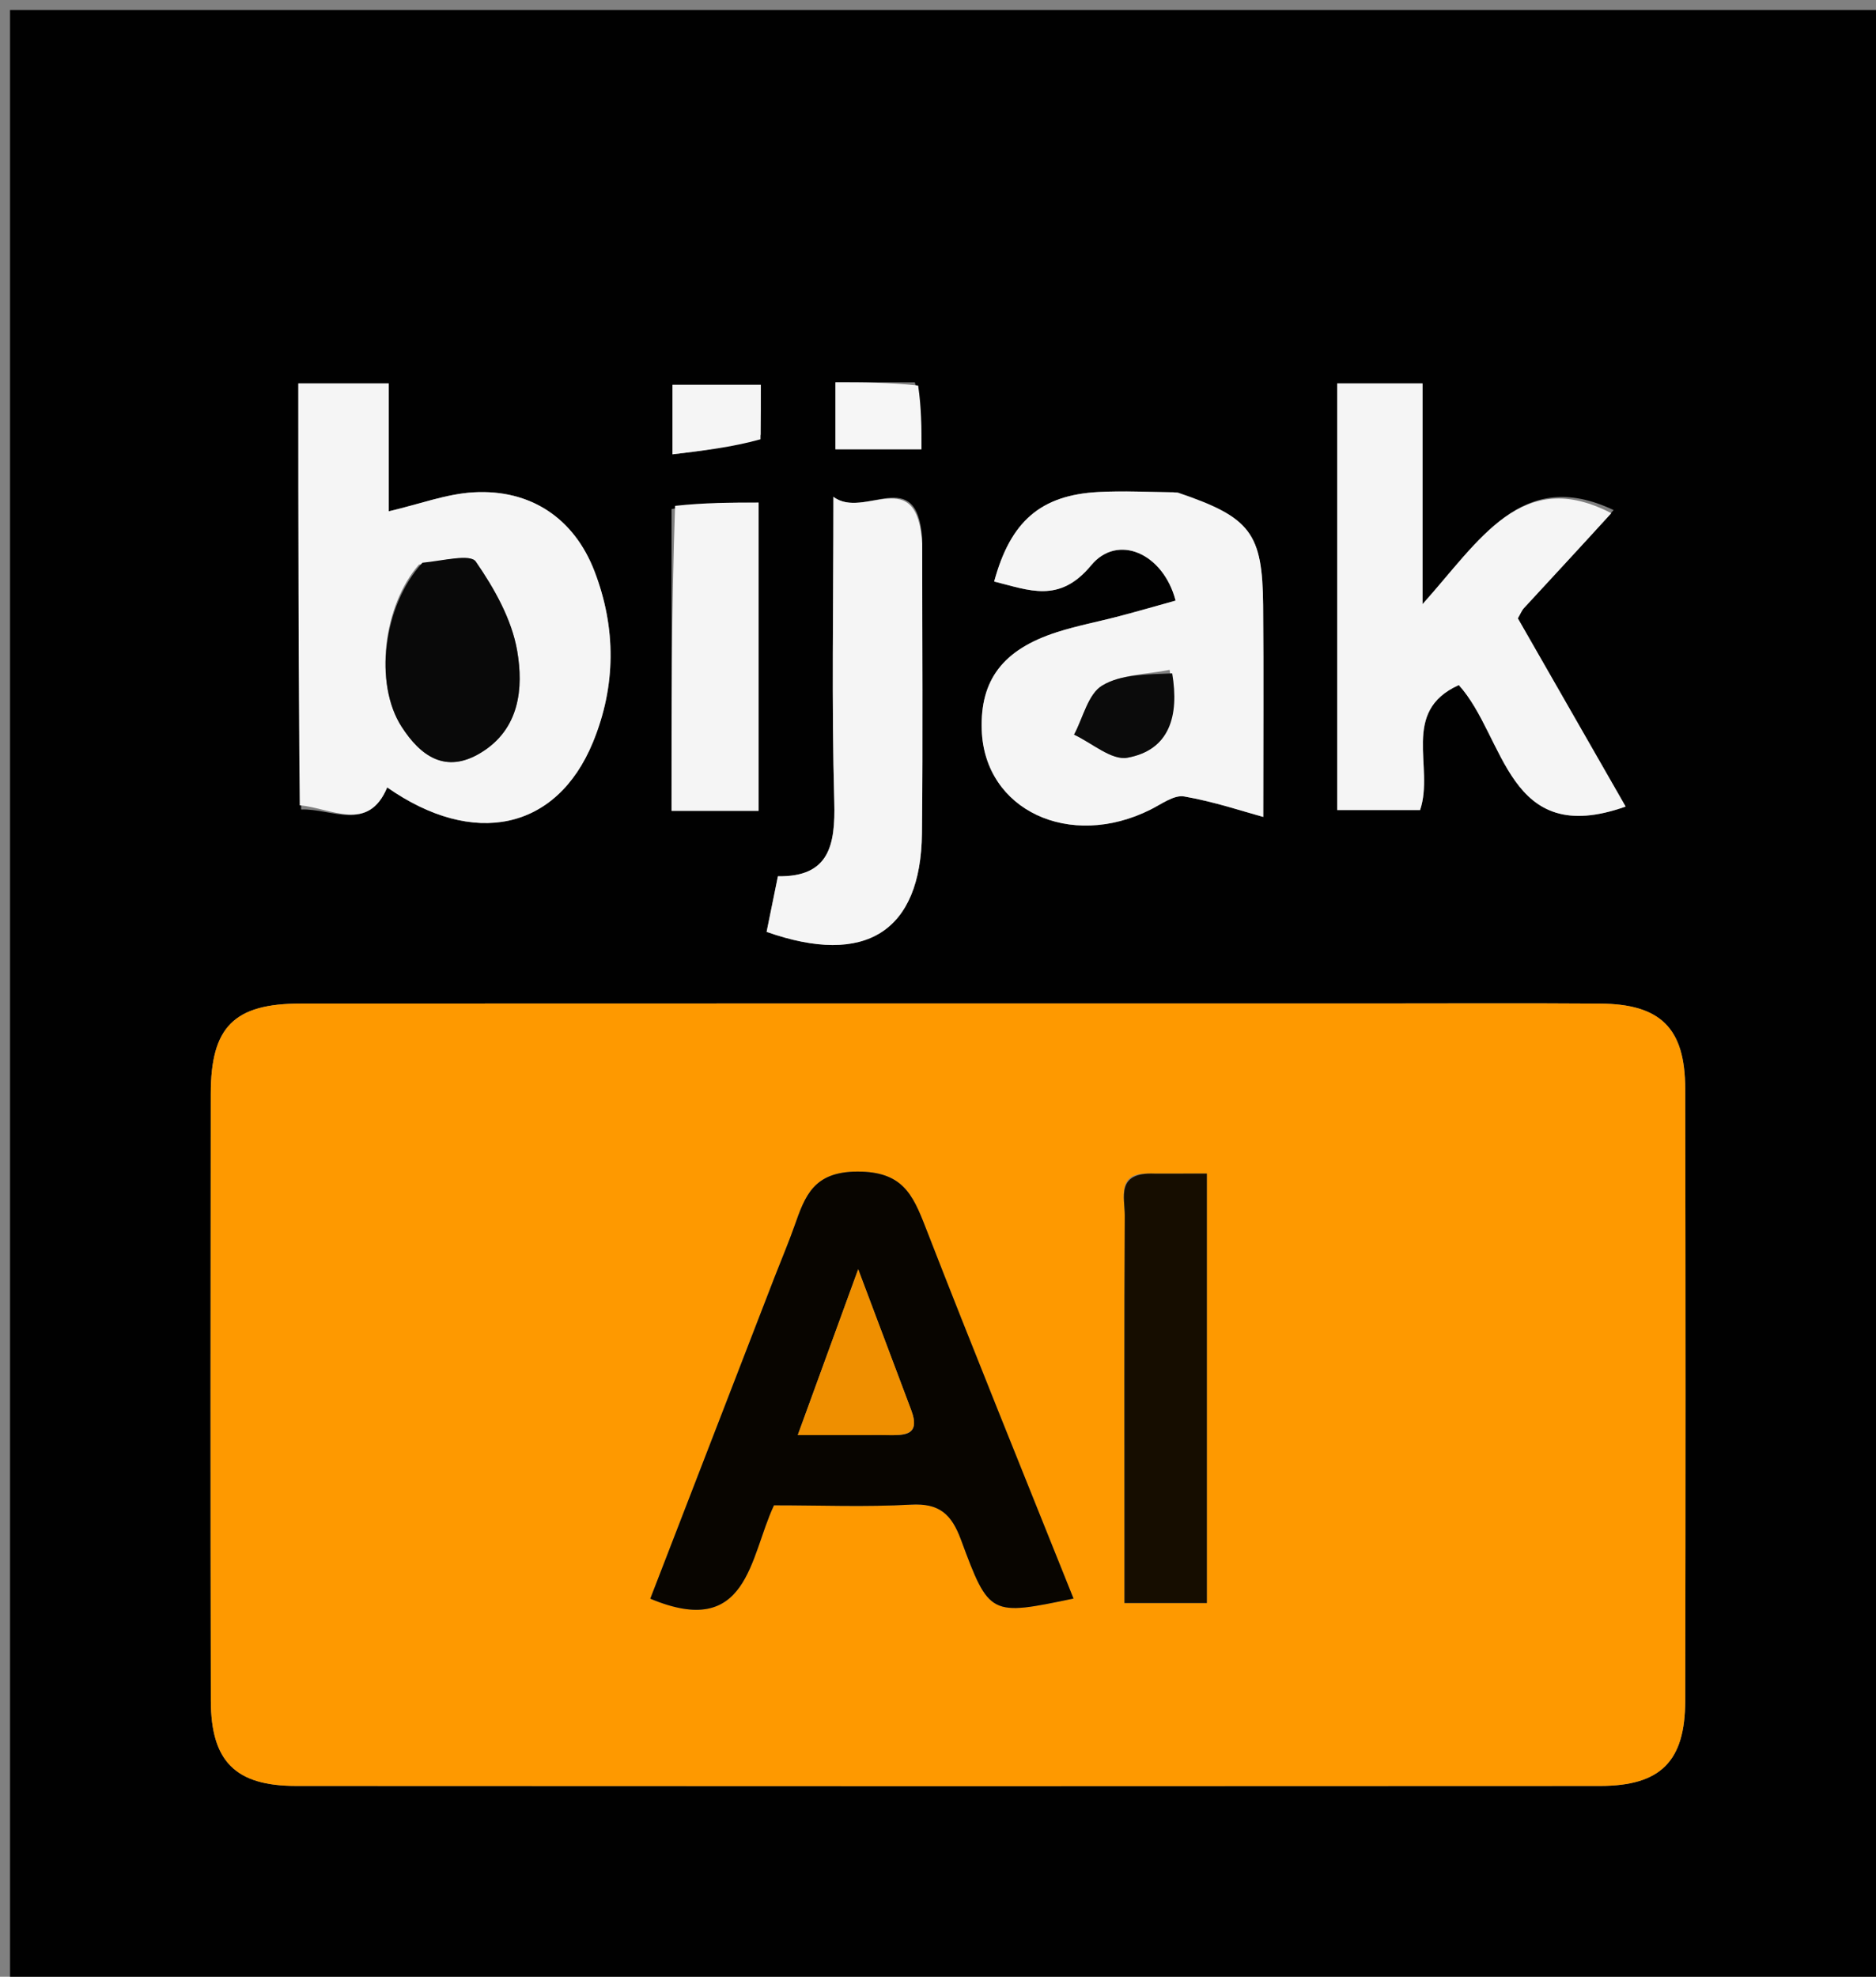 <svg version="1.1" id="Layer_1" xmlns="http://www.w3.org/2000/svg" xmlns:xlink="http://www.w3.org/1999/xlink" x="0px" y="0px"
	 width="100%" viewBox="0 0 187 197" enable-background="new 0 0 187 197" xml:space="preserve">
<rect x="0" y="0" width="187" height="197" fill="#808080" stroke="none"/>
<path fill="#010101" opacity="1" stroke="none" 
	d="
M112,198 
	C74.667,198 37.833,198 1,198 
	C1,132.333 1,66.667 1,1 
	C63.333,1 125.667,1 188,1 
	C188,66.667 188,132.333 188,198 
	C162.833,198 137.667,198 112,198 
M135.5,100 
	C100.339,100 65.179,99.991 30.018,100.009 
	C23.326,100.013 21.018,102.32 21.009,108.998 
	C20.985,129.161 20.976,149.325 21.016,169.488 
	C21.028,175.533 23.464,177.98 29.504,177.984 
	C72.83,178.012 116.156,178.012 159.482,177.985 
	C165.53,177.981 167.972,175.538 167.984,169.502 
	C168.025,149.172 168.024,128.842 167.984,108.512 
	C167.972,102.467 165.537,100.059 159.496,100.014 
	C151.831,99.958 144.165,100 135.5,100 
M30.019,80.676 
	C33.032,80.543 36.711,83 38.597,78.474 
	C47.208,84.498 55.478,82.759 59.095,73.994 
	C61.408,68.388 61.438,62.588 59.255,56.92 
	C57.224,51.649 52.896,48.744 47.211,49.064 
	C44.507,49.216 41.851,50.233 38.753,50.956 
	C38.753,46.893 38.753,42.657 38.753,38.21 
	C35.532,38.21 32.78,38.21 29.738,38.21 
	C29.738,52.197 29.738,66.013 30.019,80.676 
M160.849,50.833 
	C151.697,46.505 147.516,53.83 141.798,60.211 
	C141.798,51.885 141.798,45.012 141.798,38.206 
	C138.684,38.206 136.08,38.206 133.291,38.206 
	C133.291,52.486 133.291,66.542 133.291,80.728 
	C136.228,80.728 138.944,80.728 141.555,80.728 
	C143.004,76.437 139.566,70.908 145.415,68.272 
	C150.113,73.482 150.204,84.579 162.044,80.381 
	C158.453,74.113 154.853,67.827 151.299,61.624 
	C151.566,61.167 151.688,60.838 151.909,60.6 
	C154.725,57.545 157.556,54.504 160.849,50.833 
M116.967,49.042 
	C114.475,49.031 111.978,48.901 109.494,49.033 
	C103.751,49.339 100.733,51.936 99.099,57.953 
	C102.567,58.805 105.581,60.186 108.767,56.337 
	C111.411,53.142 115.959,55.139 117.185,59.855 
	C115.325,60.372 113.461,60.91 111.586,61.404 
	C109.511,61.951 107.391,62.348 105.352,63.002 
	C99.978,64.725 97.69,67.766 97.859,72.74 
	C98.129,80.73 106.626,84.723 114.699,80.675 
	C115.781,80.133 117.028,79.198 118.038,79.373 
	C121.03,79.891 123.942,80.874 125.921,81.413 
	C125.921,73.845 125.969,67.097 125.908,60.35 
	C125.844,53.101 124.686,51.559 116.967,49.042 
M91.924,53.7 
	C91.425,46.134 86.131,51.826 83.076,49.512 
	C83.076,60.364 82.89,70.141 83.161,79.906 
	C83.282,84.268 82.637,87.412 77.543,87.326 
	C77.113,89.439 76.759,91.178 76.415,92.868 
	C86.289,96.357 91.797,92.809 91.9,83.054 
	C92,73.591 91.923,64.126 91.924,53.7 
M66.94,50.735 
	C66.94,60.777 66.94,70.82 66.94,80.81 
	C70.178,80.81 72.783,80.81 75.616,80.81 
	C75.616,70.56 75.616,60.517 75.616,50.088 
	C72.86,50.088 70.252,50.088 66.94,50.735 
M75.84,43.327 
	C75.84,41.71 75.84,40.094 75.84,38.353 
	C72.624,38.353 69.781,38.353 67.036,38.353 
	C67.036,40.669 67.036,42.612 67.036,45.276 
	C70.099,44.911 72.934,44.574 75.84,43.327 
M91.191,38.102 
	C88.608,38.102 86.024,38.102 83.277,38.102 
	C83.277,40.488 83.277,42.532 83.277,44.777 
	C86.175,44.777 88.872,44.777 91.853,44.777 
	C91.853,42.61 91.853,40.679 91.191,38.102 
z"/>
<path fill="#FE9900" opacity="1" stroke="none" 
	d="
M136,100 
	C144.165,100 151.831,99.958 159.496,100.014 
	C165.537,100.059 167.972,102.467 167.984,108.512 
	C168.024,128.842 168.025,149.172 167.984,169.502 
	C167.972,175.538 165.53,177.981 159.482,177.985 
	C116.156,178.012 72.83,178.012 29.504,177.984 
	C23.464,177.98 21.028,175.533 21.016,169.488 
	C20.976,149.325 20.985,129.161 21.009,108.998 
	C21.018,102.32 23.326,100.013 30.018,100.009 
	C65.179,99.991 100.339,100 136,100 
M77.103,127.539 
	C72.983,138.198 68.864,148.858 64.821,159.32 
	C74.59,163.422 74.704,155.208 77.15,150.014 
	C81.831,150.014 86.325,150.199 90.793,149.947 
	C93.641,149.787 94.849,150.896 95.799,153.469 
	C98.61,161.076 98.726,161.034 107.008,159.308 
	C102.055,146.932 97.05,134.633 92.237,122.259 
	C90.965,118.989 89.925,116.751 85.475,116.758 
	C81.096,116.765 80.253,119.169 79.194,122.173 
	C78.641,123.74 77.995,125.273 77.103,127.539 
M114.622,116.963 
	C111.208,116.802 112.128,119.373 112.118,121.148 
	C112.059,131.967 112.089,142.786 112.089,153.605 
	C112.088,155.678 112.089,157.751 112.089,159.753 
	C115.337,159.753 117.761,159.753 120.299,159.753 
	C120.299,145.397 120.299,131.332 120.299,116.959 
	C118.504,116.959 117.02,116.959 114.622,116.963 
z"/>
<path fill="#F5F5F5" opacity="1" stroke="none" 
	d="
M29.878,80.253 
	C29.738,66.013 29.738,52.197 29.738,38.21 
	C32.78,38.21 35.532,38.21 38.753,38.21 
	C38.753,42.657 38.753,46.893 38.753,50.956 
	C41.851,50.233 44.507,49.216 47.211,49.064 
	C52.896,48.744 57.224,51.649 59.255,56.92 
	C61.438,62.588 61.408,68.388 59.095,73.994 
	C55.478,82.759 47.208,84.498 38.595,78.47 
	C36.711,83 33.032,80.543 29.878,80.253 
M41.76,56.266 
	C38.186,60.333 37.262,68.135 40.034,72.427 
	C41.9,75.318 44.394,77.169 47.934,75.015 
	C51.81,72.658 52.187,68.573 51.555,64.873 
	C51.018,61.73 49.273,58.641 47.426,55.968 
	C46.879,55.176 44.173,55.878 41.76,56.266 
z"/>
<path fill="#F5F5F5" opacity="1" stroke="none" 
	d="
M160.616,51.146 
	C157.556,54.504 154.725,57.545 151.909,60.6 
	C151.688,60.838 151.566,61.167 151.299,61.624 
	C154.853,67.827 158.453,74.113 162.044,80.381 
	C150.204,84.579 150.113,73.482 145.415,68.272 
	C139.566,70.908 143.004,76.437 141.555,80.728 
	C138.944,80.728 136.228,80.728 133.291,80.728 
	C133.291,66.542 133.291,52.486 133.291,38.206 
	C136.08,38.206 138.684,38.206 141.798,38.206 
	C141.798,45.012 141.798,51.885 141.798,60.211 
	C147.516,53.83 151.697,46.505 160.616,51.146 
z"/>
<path fill="#F5F5F5" opacity="1" stroke="none" 
	d="
M117.395,49.084 
	C124.686,51.559 125.844,53.101 125.908,60.35 
	C125.969,67.097 125.921,73.845 125.921,81.413 
	C123.942,80.874 121.03,79.891 118.038,79.373 
	C117.028,79.198 115.781,80.133 114.699,80.675 
	C106.626,84.723 98.129,80.73 97.859,72.74 
	C97.69,67.766 99.978,64.725 105.352,63.002 
	C107.391,62.348 109.511,61.951 111.586,61.404 
	C113.461,60.91 115.325,60.372 117.185,59.855 
	C115.959,55.139 111.411,53.142 108.767,56.337 
	C105.581,60.186 102.567,58.805 99.099,57.953 
	C100.733,51.936 103.751,49.339 109.494,49.033 
	C111.978,48.901 114.475,49.031 117.395,49.084 
M116.583,66.756 
	C114.309,67.224 111.731,67.19 109.862,68.325 
	C108.457,69.177 107.963,71.529 107.063,73.214 
	C108.845,74.04 110.796,75.798 112.377,75.512 
	C116.582,74.751 117.558,71.357 116.583,66.756 
z"/>
<path fill="#F5F5F5" opacity="1" stroke="none" 
	d="
M91.924,54.181 
	C91.923,64.126 92,73.591 91.9,83.054 
	C91.797,92.809 86.289,96.357 76.415,92.868 
	C76.759,91.178 77.113,89.439 77.543,87.326 
	C82.637,87.412 83.282,84.268 83.161,79.906 
	C82.89,70.141 83.076,60.364 83.076,49.512 
	C86.131,51.826 91.425,46.134 91.924,54.181 
z"/>
<path fill="#F5F5F5" opacity="1" stroke="none" 
	d="
M67.292,50.412 
	C70.252,50.088 72.86,50.088 75.616,50.088 
	C75.616,60.517 75.616,70.56 75.616,80.81 
	C72.783,80.81 70.178,80.81 66.94,80.81 
	C66.94,70.82 66.94,60.777 67.292,50.412 
z"/>
<path fill="#F5F5F5" opacity="1" stroke="none" 
	d="
M75.805,43.781 
	C72.934,44.574 70.099,44.911 67.036,45.276 
	C67.036,42.612 67.036,40.669 67.036,38.353 
	C69.781,38.353 72.624,38.353 75.84,38.353 
	C75.84,40.094 75.84,41.71 75.805,43.781 
z"/>
<path fill="#F6F6F6" opacity="1" stroke="none" 
	d="
M91.522,38.425 
	C91.853,40.679 91.853,42.61 91.853,44.777 
	C88.872,44.777 86.175,44.777 83.277,44.777 
	C83.277,42.532 83.277,40.488 83.277,38.102 
	C86.024,38.102 88.608,38.102 91.522,38.425 
z"/>
<path fill="#080500" opacity="1" stroke="none" 
	d="
M77.247,127.181 
	C77.995,125.273 78.641,123.74 79.194,122.173 
	C80.253,119.169 81.096,116.765 85.475,116.758 
	C89.925,116.751 90.965,118.989 92.237,122.259 
	C97.05,134.633 102.055,146.932 107.008,159.308 
	C98.726,161.034 98.61,161.076 95.799,153.469 
	C94.849,150.896 93.641,149.787 90.793,149.947 
	C86.325,150.199 81.831,150.014 77.15,150.014 
	C74.704,155.208 74.59,163.422 64.821,159.32 
	C68.864,148.858 72.983,138.198 77.247,127.181 
M88.284,143.015 
	C89.98,143.032 91.851,143.233 90.817,140.496 
	C89.2,136.214 87.591,131.928 85.545,126.49 
	C83.31,132.621 81.51,137.559 79.521,143.016 
	C82.775,143.016 85.072,143.016 88.284,143.015 
z"/>
<path fill="#160D00" opacity="1" stroke="none" 
	d="
M115.079,116.961 
	C117.02,116.959 118.504,116.959 120.299,116.959 
	C120.299,131.332 120.299,145.397 120.299,159.753 
	C117.761,159.753 115.337,159.753 112.089,159.753 
	C112.089,157.751 112.088,155.678 112.089,153.605 
	C112.089,142.786 112.059,131.967 112.118,121.148 
	C112.128,119.373 111.208,116.802 115.079,116.961 
z"/>
<path fill="#090909" opacity="1" stroke="none" 
	d="
M42.108,56.081 
	C44.173,55.878 46.879,55.176 47.426,55.968 
	C49.273,58.641 51.018,61.73 51.555,64.873 
	C52.187,68.573 51.81,72.658 47.934,75.015 
	C44.394,77.169 41.9,75.318 40.034,72.427 
	C37.262,68.135 38.186,60.333 42.108,56.081 
z"/>
<path fill="#0B0B0B" opacity="1" stroke="none" 
	d="
M116.845,67.109 
	C117.558,71.357 116.582,74.751 112.377,75.512 
	C110.796,75.798 108.845,74.04 107.063,73.214 
	C107.963,71.529 108.457,69.177 109.862,68.325 
	C111.731,67.19 114.309,67.224 116.845,67.109 
z"/>
<path fill="#EF8F00" opacity="1" stroke="none" 
	d="
M87.827,143.015 
	C85.072,143.016 82.775,143.016 79.521,143.016 
	C81.51,137.559 83.31,132.621 85.545,126.49 
	C87.591,131.928 89.2,136.214 90.817,140.496 
	C91.851,143.233 89.98,143.032 87.827,143.015 
z"/>
</svg>